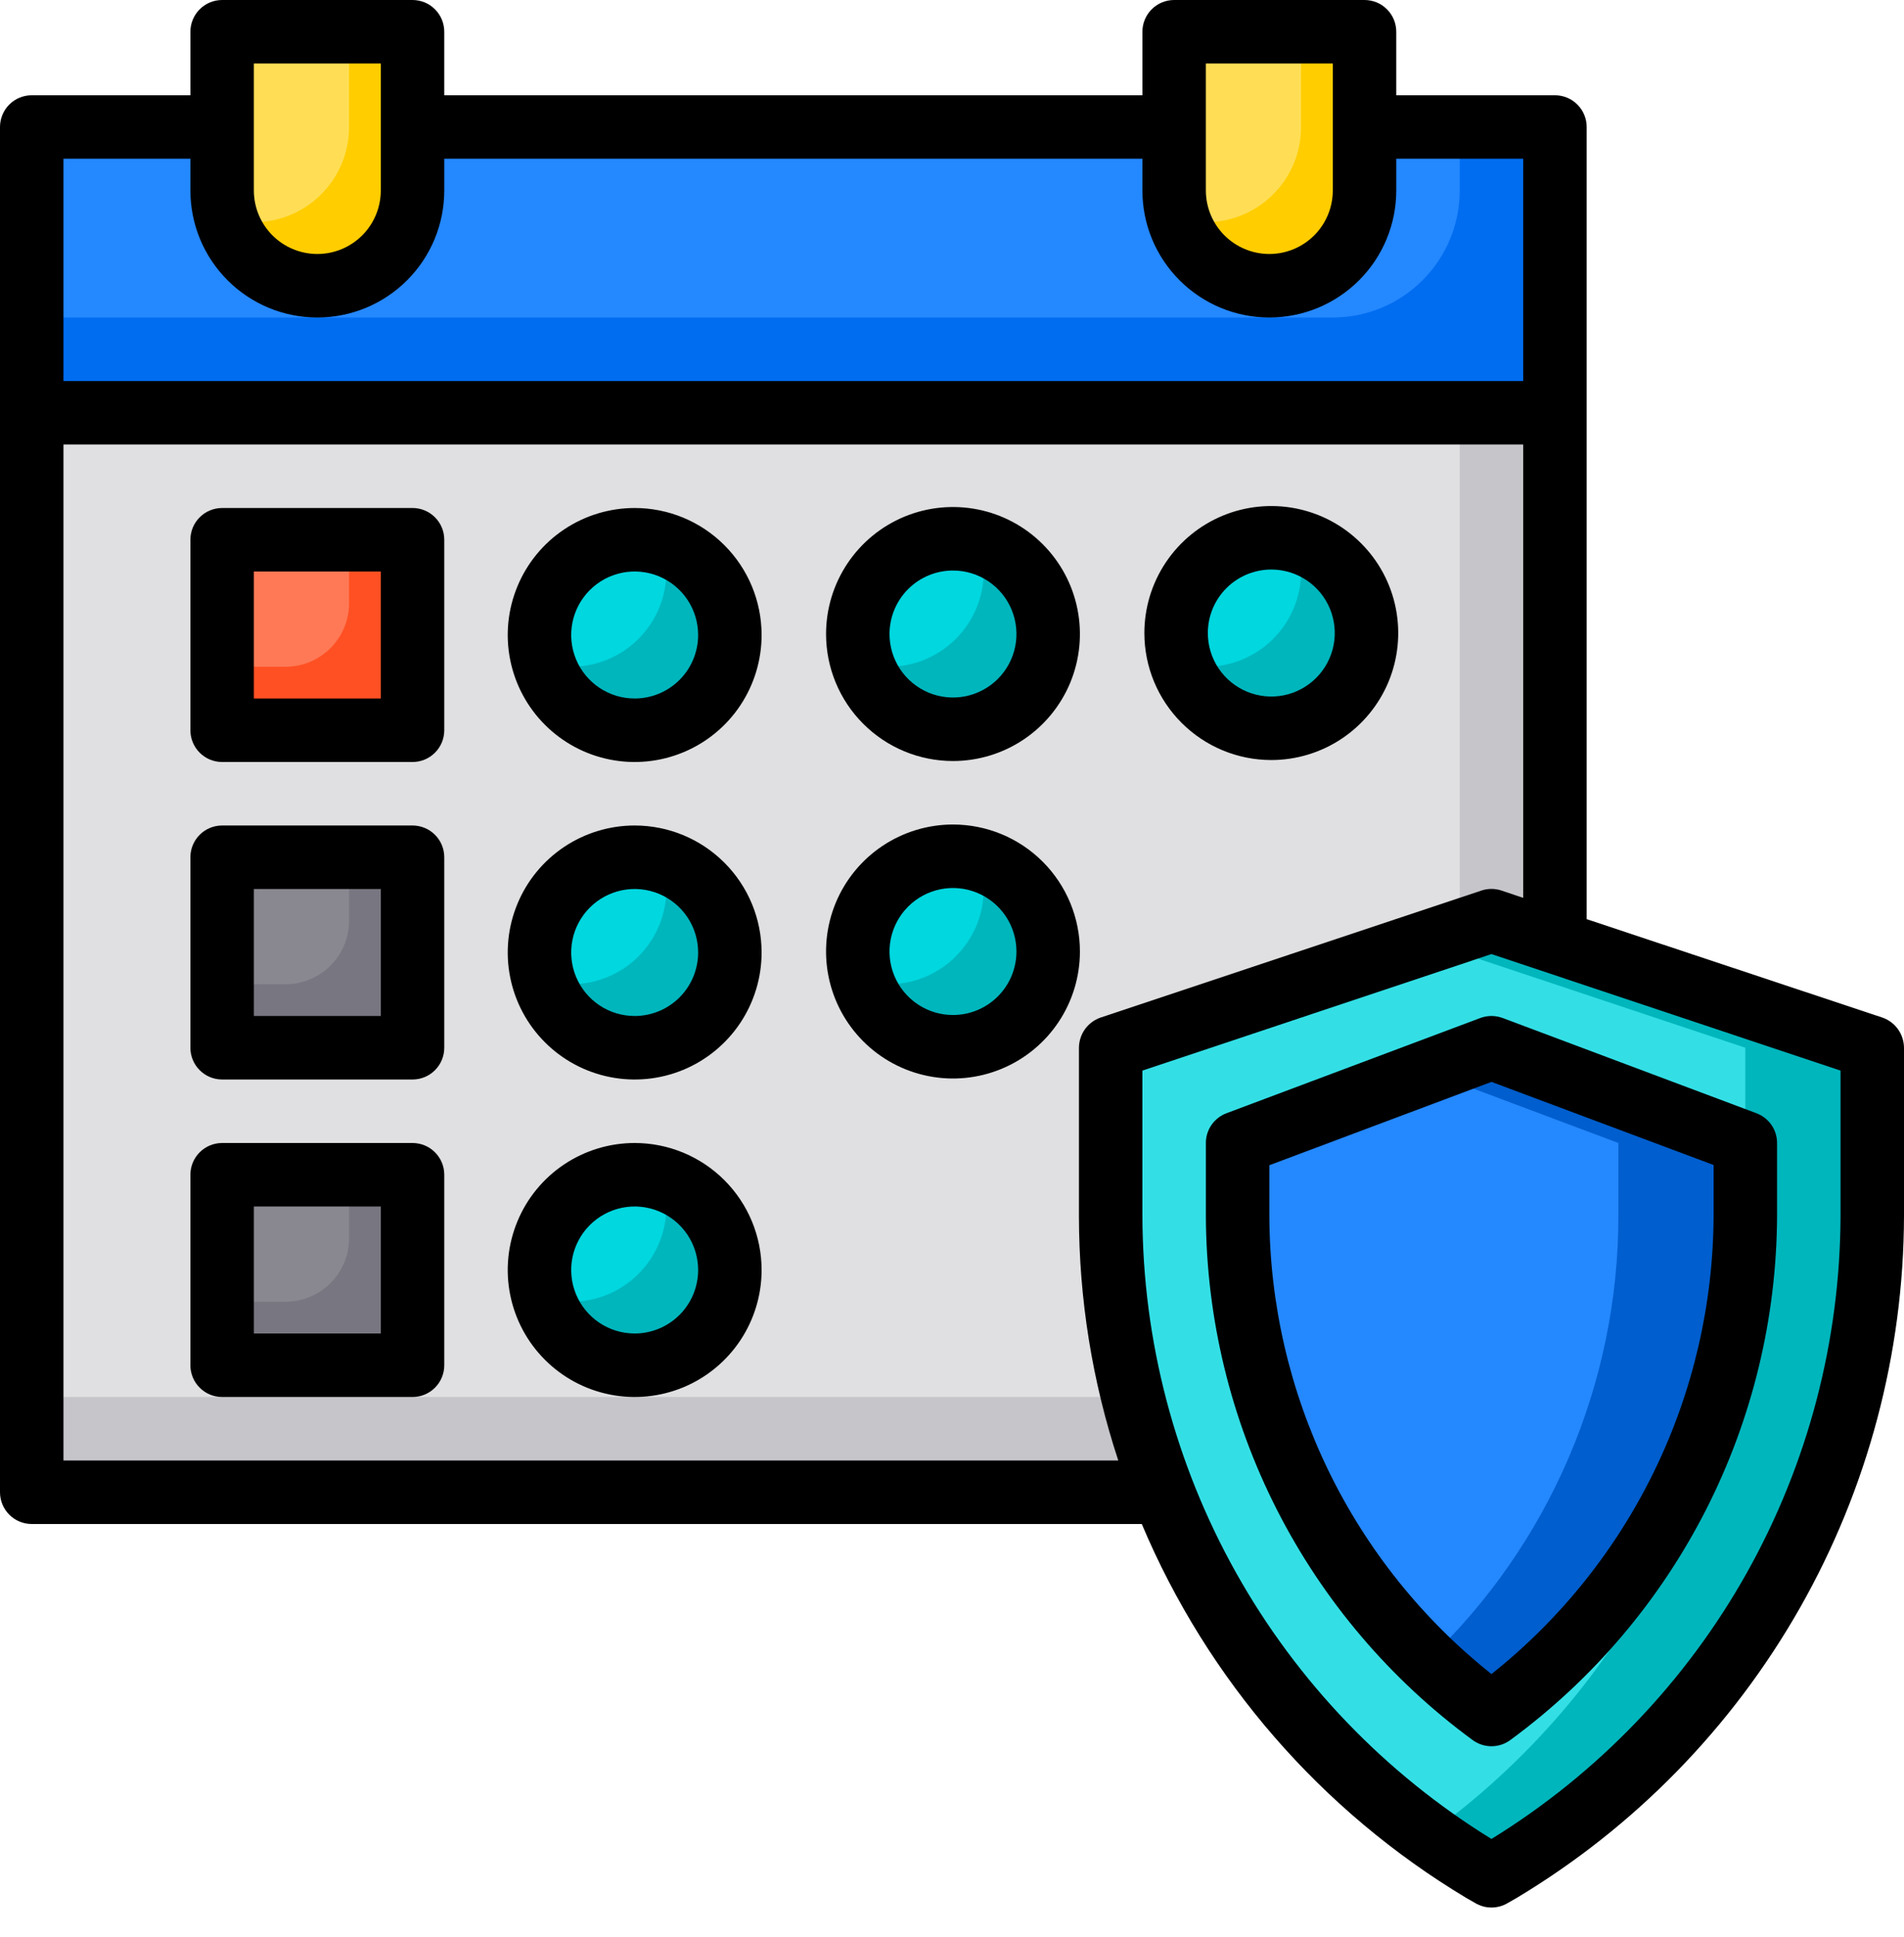 <svg width="60" height="61" viewBox="0 0 60 61" fill="none" xmlns="http://www.w3.org/2000/svg">
<path d="M1 13H49V47H1V13Z" fill="#E0E0E2"/>
<path d="M49 13V47H1V44H38C40.122 44 42.157 43.157 43.657 41.657C45.157 40.157 46 38.122 46 36V13H49Z" fill="#C6C5CA"/>
<path d="M1 4H49V13H1V4Z" fill="#2488FF"/>
<path d="M49 4V13H1V10H42C43.061 10 44.078 9.579 44.828 8.828C45.579 8.078 46 7.061 46 6V4H49Z" fill="#006DF0"/>
<path d="M43 1V6C43 6.796 42.684 7.559 42.121 8.121C41.559 8.684 40.796 9 40 9C39.204 9 38.441 8.684 37.879 8.121C37.316 7.559 37 6.796 37 6V1H43Z" fill="#FFDE55"/>
<path d="M7 37H13V43H7V37Z" fill="#898890"/>
<path d="M7 27H13V33H7V27Z" fill="#898890"/>
<path d="M7 17H13V23H7V17Z" fill="#FF7956"/>
<path d="M13 17V23H7V21H9C9.53 21 10.039 20.789 10.414 20.414C10.789 20.039 11 19.53 11 19V17H13Z" fill="#FF5023"/>
<path d="M13 27V33H7V31H9C9.53 31 10.039 30.789 10.414 30.414C10.789 30.039 11 29.53 11 29V27H13Z" fill="#787680"/>
<path d="M13 37V43H7V41H9C9.53 41 10.039 40.789 10.414 40.414C10.789 40.039 11 39.53 11 39V37H13Z" fill="#787680"/>
<path d="M13 1V6C13 6.796 12.684 7.559 12.121 8.121C11.559 8.684 10.796 9 10 9C9.204 9 8.441 8.684 7.879 8.121C7.316 7.559 7 6.796 7 6V1H13Z" fill="#FFDE55"/>
<path d="M13 1V6C12.999 6.719 12.74 7.413 12.27 7.957C11.8 8.501 11.151 8.859 10.44 8.964C9.729 9.069 9.004 8.916 8.396 8.532C7.789 8.147 7.339 7.558 7.13 6.87C7.412 6.954 7.705 6.998 8 7C8.796 7 9.559 6.684 10.121 6.121C10.684 5.559 11 4.796 11 4V1H13Z" fill="#FFCD00"/>
<path d="M43 1V6C42.999 6.719 42.74 7.413 42.27 7.957C41.8 8.501 41.151 8.859 40.44 8.964C39.729 9.069 39.004 8.916 38.396 8.532C37.789 8.147 37.339 7.558 37.13 6.87C37.412 6.954 37.705 6.998 38 7C38.796 7 39.559 6.684 40.121 6.121C40.684 5.559 41 4.796 41 4V1H43Z" fill="#FFCD00"/>
<path d="M20 23C21.657 23 23 21.657 23 20C23 18.343 21.657 17 20 17C18.343 17 17 18.343 17 20C17 21.657 18.343 23 20 23Z" fill="#00D7DF"/>
<path d="M23 20C22.999 20.719 22.74 21.413 22.27 21.957C21.8 22.501 21.151 22.859 20.44 22.964C19.729 23.069 19.003 22.916 18.396 22.532C17.789 22.147 17.339 21.558 17.13 20.87C17.412 20.954 17.705 20.998 18 21C18.796 21 19.559 20.684 20.121 20.121C20.684 19.559 21 18.796 21 18C20.998 17.705 20.954 17.412 20.87 17.13C21.487 17.314 22.029 17.693 22.413 18.21C22.797 18.728 23.003 19.356 23 20Z" fill="#00B6BD"/>
<path d="M30 23C31.657 23 33 21.657 33 20C33 18.343 31.657 17 30 17C28.343 17 27 18.343 27 20C27 21.657 28.343 23 30 23Z" fill="#00D7DF"/>
<path d="M33 20C32.999 20.719 32.74 21.413 32.27 21.957C31.8 22.501 31.151 22.859 30.44 22.964C29.729 23.069 29.003 22.916 28.396 22.532C27.789 22.147 27.339 21.558 27.13 20.87C27.412 20.954 27.705 20.998 28 21C28.796 21 29.559 20.684 30.121 20.121C30.684 19.559 31 18.796 31 18C30.998 17.705 30.954 17.412 30.87 17.13C31.487 17.314 32.029 17.693 32.413 18.21C32.797 18.728 33.003 19.356 33 20Z" fill="#00B6BD"/>
<path d="M40 23C41.657 23 43 21.657 43 20C43 18.343 41.657 17 40 17C38.343 17 37 18.343 37 20C37 21.657 38.343 23 40 23Z" fill="#00D7DF"/>
<path d="M43 20C42.999 20.719 42.74 21.413 42.27 21.957C41.8 22.501 41.151 22.859 40.44 22.964C39.729 23.069 39.004 22.916 38.396 22.532C37.789 22.147 37.339 21.558 37.13 20.87C37.412 20.954 37.705 20.998 38 21C38.796 21 39.559 20.684 40.121 20.121C40.684 19.559 41 18.796 41 18C40.998 17.705 40.955 17.412 40.87 17.13C41.487 17.314 42.029 17.693 42.413 18.21C42.797 18.728 43.003 19.356 43 20Z" fill="#00B6BD"/>
<path d="M30 33C31.657 33 33 31.657 33 30C33 28.343 31.657 27 30 27C28.343 27 27 28.343 27 30C27 31.657 28.343 33 30 33Z" fill="#00D7DF"/>
<path d="M33 30C32.999 30.719 32.74 31.413 32.27 31.957C31.8 32.501 31.151 32.859 30.44 32.964C29.729 33.069 29.003 32.916 28.396 32.532C27.789 32.147 27.339 31.558 27.13 30.87C27.412 30.954 27.705 30.998 28 31C28.796 31 29.559 30.684 30.121 30.121C30.684 29.559 31 28.796 31 28C30.998 27.705 30.954 27.412 30.87 27.13C31.487 27.314 32.029 27.693 32.413 28.21C32.797 28.728 33.003 29.356 33 30Z" fill="#00B6BD"/>
<path d="M20 33C21.657 33 23 31.657 23 30C23 28.343 21.657 27 20 27C18.343 27 17 28.343 17 30C17 31.657 18.343 33 20 33Z" fill="#00D7DF"/>
<path d="M23 30C22.999 30.719 22.74 31.413 22.27 31.957C21.8 32.501 21.151 32.859 20.44 32.964C19.729 33.069 19.003 32.916 18.396 32.532C17.789 32.147 17.339 31.558 17.13 30.87C17.412 30.954 17.705 30.998 18 31C18.796 31 19.559 30.684 20.121 30.121C20.684 29.559 21 28.796 21 28C20.998 27.705 20.954 27.412 20.87 27.13C21.487 27.314 22.029 27.693 22.413 28.21C22.797 28.728 23.003 29.356 23 30Z" fill="#00B6BD"/>
<path d="M20 43C21.657 43 23 41.657 23 40C23 38.343 21.657 37 20 37C18.343 37 17 38.343 17 40C17 41.657 18.343 43 20 43Z" fill="#00D7DF"/>
<path d="M23 40C22.999 40.719 22.74 41.413 22.27 41.957C21.8 42.501 21.151 42.859 20.44 42.964C19.729 43.069 19.003 42.916 18.396 42.532C17.789 42.147 17.339 41.558 17.13 40.87C17.412 40.955 17.705 40.998 18 41C18.796 41 19.559 40.684 20.121 40.121C20.684 39.559 21 38.796 21 38C20.998 37.705 20.954 37.412 20.87 37.13C21.487 37.314 22.029 37.693 22.413 38.211C22.797 38.728 23.003 39.356 23 40Z" fill="#00B6BD"/>
<path d="M59 33V38.3C59.001 42.458 57.921 46.545 55.866 50.159C53.811 53.774 50.853 56.793 47.28 58.92L47 59.08L46.72 58.92C43.147 56.794 40.187 53.775 38.133 50.16C36.078 46.545 34.998 42.458 35 38.3V33L47 29L49 29.67L59 33Z" fill="#33DFE5"/>
<path d="M59 33V38.3C59.001 42.458 57.92 46.545 55.866 50.159C53.811 53.774 50.853 56.793 47.28 58.92L47 59.08L46.72 58.92C46.13 58.57 45.55 58.19 45 57.79C48.096 55.57 50.617 52.644 52.356 49.254C54.096 45.865 55.002 42.109 55 38.3V33L45 29.67L47 29L49 29.67L59 33Z" fill="#00B6BD"/>
<path d="M55 36V38.3C54.989 41.361 54.259 44.376 52.869 47.103C51.48 49.83 49.469 52.192 47 54C44.531 52.192 42.52 49.83 41.131 47.103C39.741 44.376 39.011 41.361 39 38.3V36L47 33L55 36Z" fill="#2488FF"/>
<path d="M55 36V38.3C54.989 41.361 54.259 44.376 52.869 47.103C51.48 49.83 49.469 52.192 47 54C46.295 53.473 45.627 52.898 45 52.28C46.895 50.478 48.405 48.31 49.436 45.906C50.468 43.503 51 40.915 51 38.3V36L45 33.75L47 33L55 36Z" fill="#005ECE"/>
<path d="M13 16H7C6.735 16 6.48 16.105 6.293 16.293C6.105 16.48 6 16.735 6 17V23C6 23.265 6.105 23.52 6.293 23.707C6.48 23.895 6.735 24 7 24H13C13.265 24 13.52 23.895 13.707 23.707C13.895 23.52 14 23.265 14 23V17C14 16.735 13.895 16.48 13.707 16.293C13.52 16.105 13.265 16 13 16ZM12 22H8V18H12V22Z" fill="black"/>
<path d="M20 16C19.209 16 18.436 16.235 17.778 16.674C17.12 17.114 16.607 17.738 16.305 18.469C16.002 19.2 15.922 20.004 16.077 20.78C16.231 21.556 16.612 22.269 17.172 22.828C17.731 23.388 18.444 23.769 19.22 23.923C19.996 24.078 20.8 23.998 21.531 23.695C22.262 23.393 22.886 22.88 23.326 22.222C23.765 21.564 24 20.791 24 20C24 18.939 23.579 17.922 22.828 17.172C22.078 16.421 21.061 16 20 16ZM20 22C19.604 22 19.218 21.883 18.889 21.663C18.56 21.443 18.304 21.131 18.152 20.765C18.001 20.4 17.961 19.998 18.038 19.61C18.116 19.222 18.306 18.866 18.586 18.586C18.866 18.306 19.222 18.116 19.61 18.038C19.998 17.961 20.4 18.001 20.765 18.152C21.131 18.304 21.443 18.56 21.663 18.889C21.883 19.218 22 19.604 22 20C22 20.53 21.789 21.039 21.414 21.414C21.039 21.789 20.53 22 20 22Z" fill="black"/>
<path d="M30.031 23.969C30.822 23.969 31.596 23.734 32.253 23.295C32.911 22.855 33.424 22.231 33.727 21.5C34.029 20.769 34.108 19.965 33.954 19.189C33.8 18.413 33.419 17.7 32.859 17.141C32.3 16.581 31.587 16.2 30.811 16.046C30.035 15.892 29.231 15.971 28.5 16.273C27.769 16.576 27.145 17.089 26.705 17.747C26.266 18.404 26.031 19.178 26.031 19.969C26.031 21.03 26.452 22.047 27.203 22.797C27.953 23.548 28.97 23.969 30.031 23.969ZM30.031 17.969C30.427 17.969 30.813 18.086 31.142 18.306C31.471 18.526 31.727 18.838 31.879 19.204C32.03 19.569 32.07 19.971 31.993 20.359C31.915 20.747 31.725 21.104 31.445 21.383C31.166 21.663 30.809 21.853 30.421 21.931C30.033 22.008 29.631 21.968 29.266 21.817C28.9 21.665 28.588 21.409 28.368 21.08C28.148 20.751 28.031 20.365 28.031 19.969C28.031 19.439 28.242 18.93 28.617 18.555C28.992 18.18 29.501 17.969 30.031 17.969Z" fill="black"/>
<path d="M40.062 23.938C40.853 23.938 41.627 23.703 42.284 23.264C42.942 22.824 43.455 22.2 43.758 21.469C44.06 20.738 44.139 19.934 43.985 19.158C43.831 18.382 43.45 17.669 42.89 17.11C42.331 16.55 41.618 16.169 40.842 16.015C40.066 15.861 39.262 15.94 38.531 16.242C37.8 16.545 37.176 17.058 36.736 17.716C36.297 18.373 36.062 19.147 36.062 19.938C36.062 20.999 36.483 22.016 37.234 22.766C37.984 23.517 39.001 23.938 40.062 23.938ZM40.062 17.938C40.458 17.938 40.844 18.055 41.173 18.275C41.502 18.495 41.758 18.807 41.91 19.173C42.061 19.538 42.101 19.94 42.024 20.328C41.946 20.716 41.756 21.073 41.476 21.352C41.197 21.632 40.84 21.822 40.452 21.9C40.064 21.977 39.662 21.937 39.297 21.786C38.931 21.634 38.619 21.378 38.399 21.049C38.179 20.72 38.062 20.334 38.062 19.938C38.062 19.408 38.273 18.899 38.648 18.524C39.023 18.149 39.532 17.938 40.062 17.938Z" fill="black"/>
<path d="M20 26C19.209 26 18.436 26.235 17.778 26.674C17.12 27.114 16.607 27.738 16.305 28.469C16.002 29.2 15.922 30.004 16.077 30.78C16.231 31.556 16.612 32.269 17.172 32.828C17.731 33.388 18.444 33.769 19.22 33.923C19.996 34.078 20.8 33.998 21.531 33.696C22.262 33.393 22.886 32.88 23.326 32.222C23.765 31.564 24 30.791 24 30C24 28.939 23.579 27.922 22.828 27.172C22.078 26.421 21.061 26 20 26ZM20 32C19.604 32 19.218 31.883 18.889 31.663C18.56 31.443 18.304 31.131 18.152 30.765C18.001 30.4 17.961 29.998 18.038 29.61C18.116 29.222 18.306 28.866 18.586 28.586C18.866 28.306 19.222 28.116 19.61 28.038C19.998 27.961 20.4 28.001 20.765 28.152C21.131 28.304 21.443 28.56 21.663 28.889C21.883 29.218 22 29.604 22 30C22 30.53 21.789 31.039 21.414 31.414C21.039 31.789 20.53 32 20 32Z" fill="black"/>
<path d="M30.031 25.969C29.24 25.969 28.466 26.204 27.809 26.643C27.151 27.083 26.638 27.707 26.335 28.438C26.033 29.169 25.953 29.973 26.108 30.749C26.262 31.525 26.643 32.238 27.203 32.797C27.762 33.357 28.475 33.738 29.251 33.892C30.027 34.047 30.831 33.967 31.562 33.664C32.293 33.362 32.917 32.849 33.357 32.191C33.796 31.534 34.031 30.76 34.031 29.969C34.031 28.908 33.61 27.891 32.859 27.141C32.109 26.39 31.092 25.969 30.031 25.969ZM30.031 31.969C29.635 31.969 29.249 31.852 28.92 31.632C28.591 31.412 28.335 31.1 28.183 30.734C28.032 30.369 27.992 29.967 28.069 29.579C28.147 29.191 28.337 28.834 28.617 28.555C28.896 28.275 29.253 28.085 29.641 28.007C30.029 27.93 30.431 27.97 30.796 28.121C31.162 28.273 31.474 28.529 31.694 28.858C31.914 29.187 32.031 29.573 32.031 29.969C32.031 30.499 31.82 31.008 31.445 31.383C31.07 31.758 30.561 31.969 30.031 31.969Z" fill="black"/>
<path d="M13 26H7C6.735 26 6.48 26.105 6.293 26.293C6.105 26.48 6 26.735 6 27V33C6 33.265 6.105 33.52 6.293 33.707C6.48 33.895 6.735 34 7 34H13C13.265 34 13.52 33.895 13.707 33.707C13.895 33.52 14 33.265 14 33V27C14 26.735 13.895 26.48 13.707 26.293C13.52 26.105 13.265 26 13 26ZM12 32H8V28H12V32Z" fill="black"/>
<path d="M20 36C19.209 36 18.436 36.235 17.778 36.674C17.12 37.114 16.607 37.738 16.305 38.469C16.002 39.2 15.922 40.004 16.077 40.78C16.231 41.556 16.612 42.269 17.172 42.828C17.731 43.388 18.444 43.769 19.22 43.923C19.996 44.078 20.8 43.998 21.531 43.696C22.262 43.393 22.886 42.88 23.326 42.222C23.765 41.565 24 40.791 24 40C24 38.939 23.579 37.922 22.828 37.172C22.078 36.421 21.061 36 20 36ZM20 42C19.604 42 19.218 41.883 18.889 41.663C18.56 41.443 18.304 41.131 18.152 40.765C18.001 40.4 17.961 39.998 18.038 39.61C18.116 39.222 18.306 38.865 18.586 38.586C18.866 38.306 19.222 38.116 19.61 38.038C19.998 37.961 20.4 38.001 20.765 38.152C21.131 38.304 21.443 38.56 21.663 38.889C21.883 39.218 22 39.604 22 40C22 40.53 21.789 41.039 21.414 41.414C21.039 41.789 20.53 42 20 42Z" fill="black"/>
<path d="M13 36H7C6.735 36 6.48 36.105 6.293 36.293C6.105 36.48 6 36.735 6 37V43C6 43.265 6.105 43.52 6.293 43.707C6.48 43.895 6.735 44 7 44H13C13.265 44 13.52 43.895 13.707 43.707C13.895 43.52 14 43.265 14 43V37C14 36.735 13.895 36.48 13.707 36.293C13.52 36.105 13.265 36 13 36ZM12 42H8V38H12V42Z" fill="black"/>
<path d="M59.32 32.05L50 28.95V4C50 3.735 49.895 3.48 49.707 3.293C49.52 3.105 49.265 3 49 3H44V1C44 0.735 43.895 0.48 43.707 0.293C43.52 0.105 43.265 0 43 0H37C36.735 0 36.48 0.105 36.293 0.293C36.105 0.48 36 0.735 36 1V3H14V1C14 0.735 13.895 0.48 13.707 0.293C13.52 0.105 13.265 0 13 0H7C6.735 0 6.48 0.105 6.293 0.293C6.105 0.48 6 0.735 6 1V3H1C0.735 3 0.48 3.105 0.293 3.293C0.105 3.48 0 3.735 0 4V47C0 47.265 0.105 47.52 0.293 47.707C0.48 47.895 0.735 48 1 48H35.98C38.053 52.913 41.636 57.039 46.21 59.78L46.49 59.94C46.644 60.032 46.821 60.08 47 60.08C47.179 60.08 47.356 60.032 47.51 59.94L47.79 59.78C51.504 57.555 54.579 54.409 56.719 50.645C58.858 46.882 59.988 42.629 60 38.3V33C59.998 32.791 59.932 32.587 59.811 32.417C59.689 32.247 59.517 32.119 59.32 32.05ZM38 2H42V6C42 6.53 41.789 7.039 41.414 7.414C41.039 7.789 40.53 8 40 8C39.47 8 38.961 7.789 38.586 7.414C38.211 7.039 38 6.53 38 6V2ZM8 2H12V6C12 6.53 11.789 7.039 11.414 7.414C11.039 7.789 10.53 8 10 8C9.47 8 8.961 7.789 8.586 7.414C8.211 7.039 8 6.53 8 6V2ZM2 5H6V6C6 7.061 6.421 8.078 7.172 8.828C7.922 9.579 8.939 10 10 10C11.061 10 12.078 9.579 12.828 8.828C13.579 8.078 14 7.061 14 6V5H36V6C36 7.061 36.421 8.078 37.172 8.828C37.922 9.579 38.939 10 40 10C41.061 10 42.078 9.579 42.828 8.828C43.579 8.078 44 7.061 44 6V5H48V12H2V5ZM35.24 46H2V14H48V28.28L47.32 28.05C47.112 27.98 46.888 27.98 46.68 28.05L34.68 32.05C34.483 32.119 34.311 32.247 34.189 32.417C34.068 32.587 34.002 32.791 34 33V38.3C34.002 40.916 34.42 43.516 35.24 46ZM58 38.3C57.988 42.236 56.972 46.104 55.047 49.538C53.122 52.971 50.352 55.856 47 57.92C43.648 55.856 40.878 52.971 38.953 49.538C37.028 46.104 36.012 42.236 36 38.3V33.72L47 30.05L58 33.72V38.3Z" fill="black"/>
<path d="M46.649 32.063L38.649 35.063C38.458 35.135 38.294 35.263 38.178 35.43C38.062 35.597 38 35.796 38 36V38.3C38.013 41.516 38.779 44.683 40.238 47.549C41.697 50.414 43.807 52.898 46.4 54.8C46.573 54.93 46.784 55 47 55C47.216 55 47.427 54.93 47.6 54.8C50.193 52.898 52.303 50.414 53.762 47.549C55.221 44.683 55.987 41.516 56 38.3V36C56 35.796 55.938 35.597 55.822 35.43C55.706 35.263 55.542 35.135 55.351 35.063L47.351 32.063C47.124 31.979 46.876 31.979 46.649 32.063ZM54 36.693V38.293C53.989 41.07 53.355 43.809 52.143 46.307C50.931 48.805 49.174 50.999 47 52.727C44.827 51 43.07 48.807 41.858 46.31C40.647 43.813 40.011 41.075 40 38.3V36.7L47 34.075L54 36.693Z" fill="black"/>
</svg>
